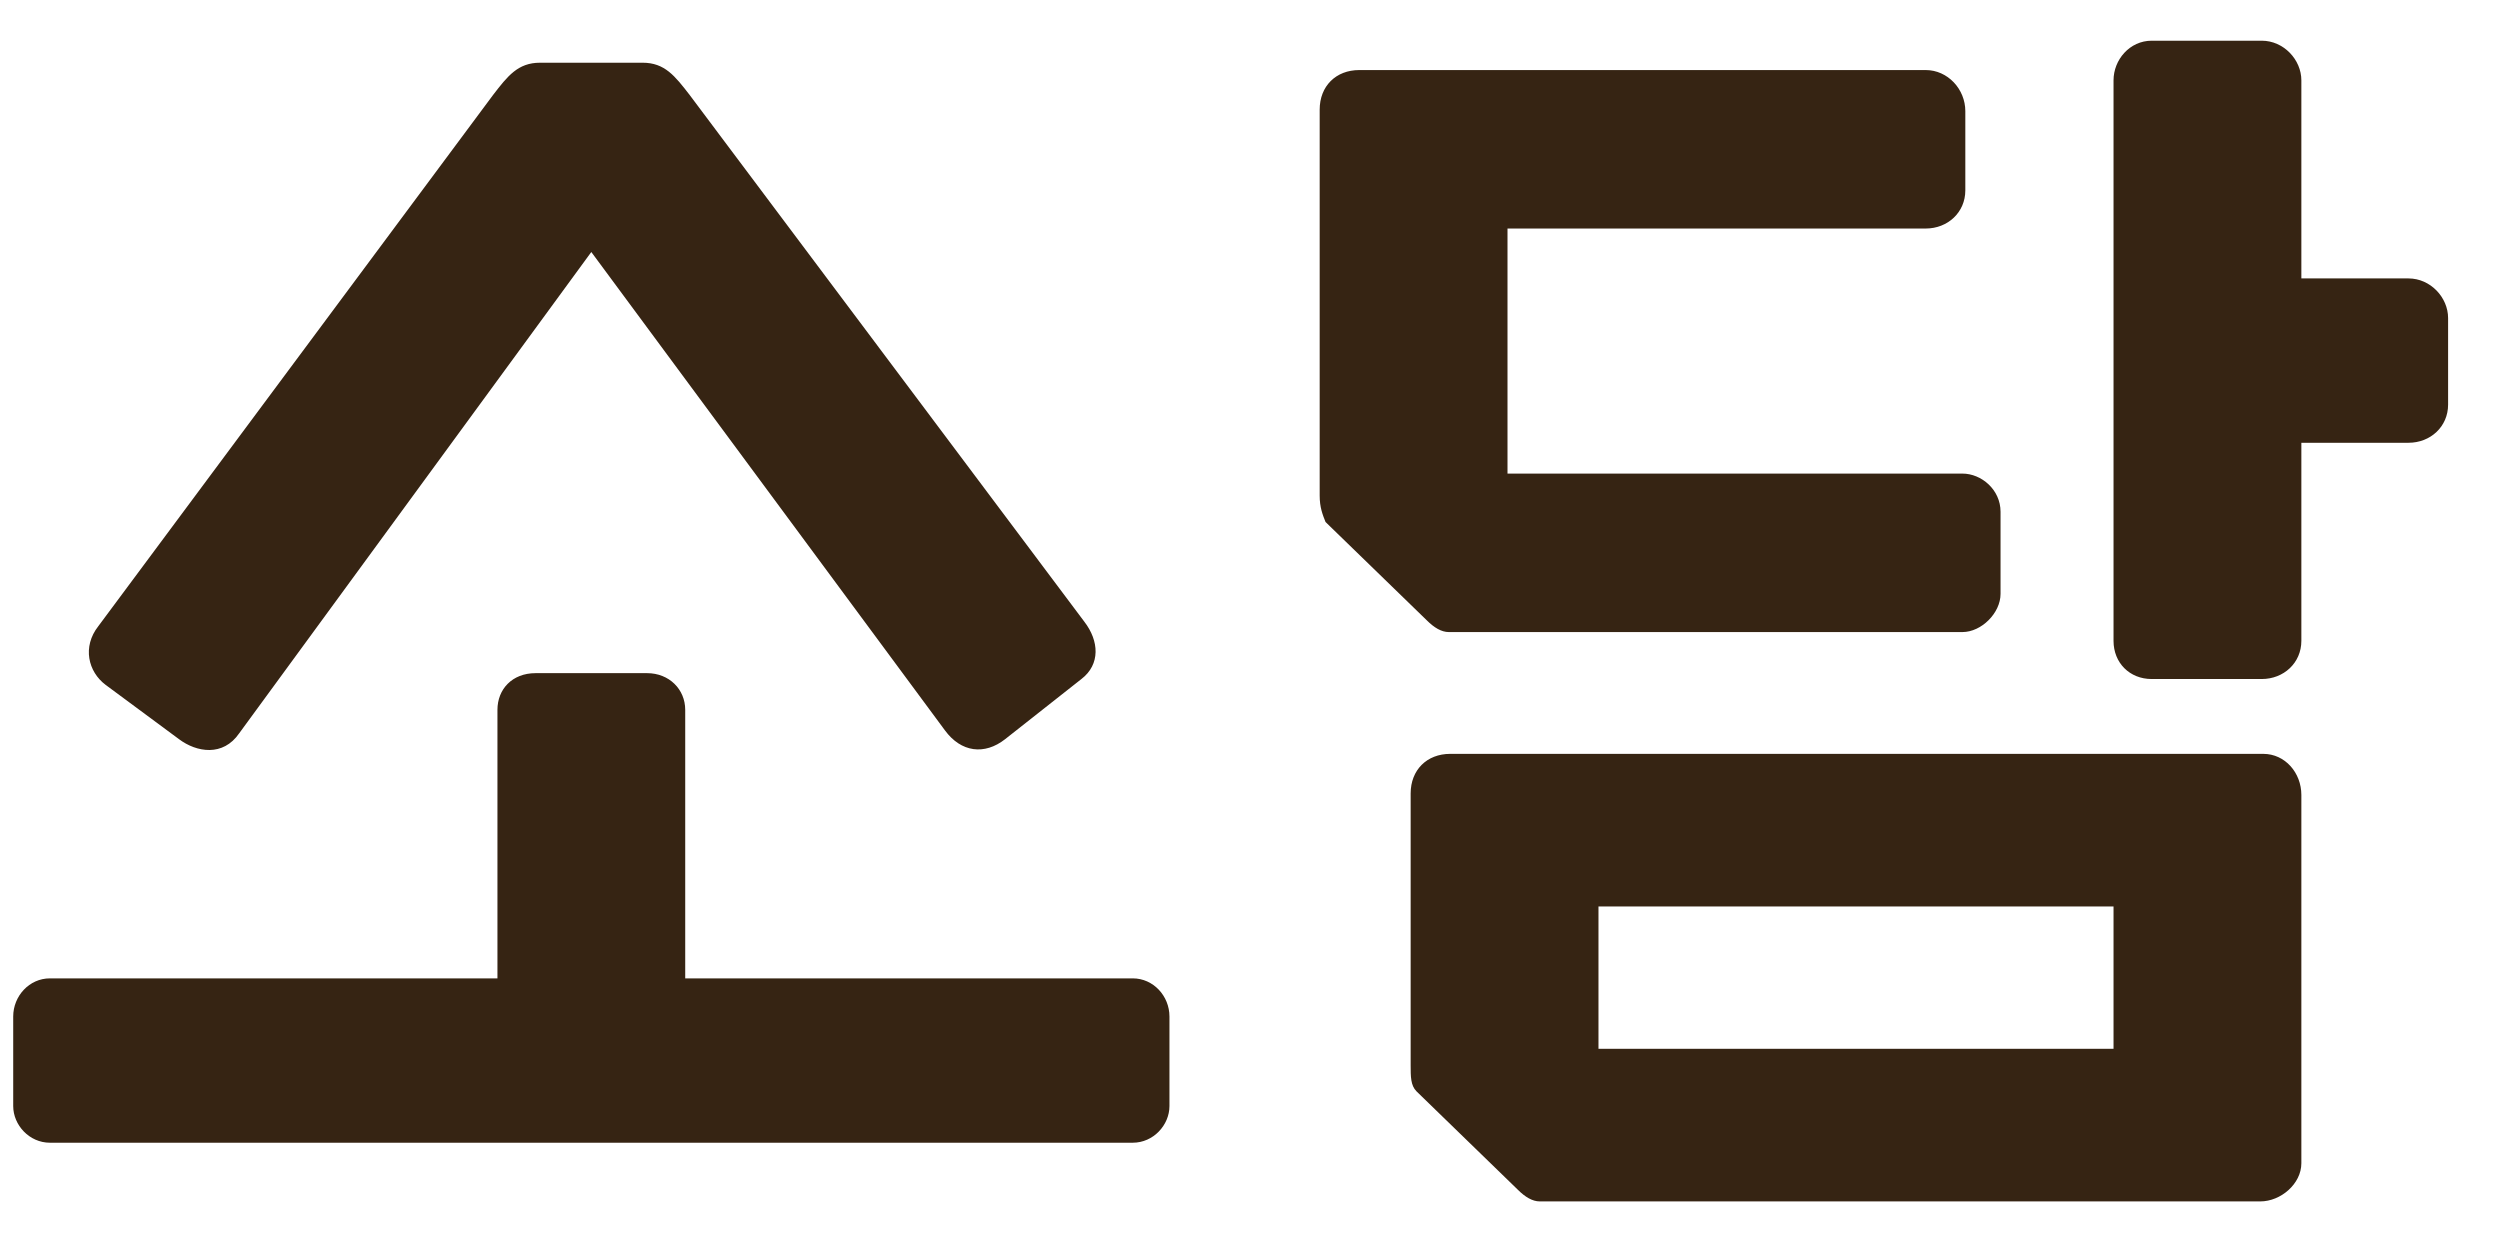 <svg width="46" height="23" viewBox="0 0 46 23" fill="none" xmlns="http://www.w3.org/2000/svg">
<path d="M0.918 21.026C0.54 21.026 0.243 20.702 0.243 20.351V18.704C0.243 18.326 0.54 18.002 0.918 18.002H9.153V13.061C9.153 12.683 9.423 12.386 9.855 12.386H11.906C12.312 12.386 12.608 12.683 12.608 13.061V18.002H20.843C21.221 18.002 21.518 18.326 21.518 18.704V20.351C21.518 20.702 21.221 21.026 20.843 21.026H0.918ZM1.809 11.522L9.072 1.748C9.342 1.397 9.531 1.154 9.936 1.154H11.825C12.23 1.154 12.419 1.397 12.69 1.748L19.953 11.441C20.223 11.792 20.25 12.224 19.898 12.494L18.494 13.601C18.116 13.898 17.684 13.844 17.387 13.439L10.88 4.637L4.401 13.493C4.104 13.925 3.618 13.844 3.294 13.601L1.944 12.602C1.62 12.359 1.512 11.9 1.809 11.522ZM39.591 12.494C39.186 12.494 38.889 12.197 38.889 11.792V1.478C38.889 1.1 39.186 0.749 39.591 0.749H41.616C42.021 0.749 42.345 1.1 42.345 1.478V5.123H44.316C44.721 5.123 45.045 5.474 45.045 5.852V7.445C45.045 7.85 44.721 8.147 44.316 8.147H42.345V11.792C42.345 12.197 42.021 12.494 41.616 12.494H39.591ZM24.282 9.119V2.018C24.282 1.586 24.579 1.289 25.011 1.289H35.433C35.838 1.289 36.162 1.64 36.162 2.045V3.503C36.162 3.908 35.838 4.205 35.433 4.205H27.738V8.714H36.108C36.459 8.714 36.81 9.011 36.81 9.416V10.928C36.81 11.279 36.459 11.63 36.108 11.63H26.658C26.523 11.63 26.388 11.549 26.253 11.414L24.39 9.605C24.336 9.47 24.282 9.335 24.282 9.119ZM25.956 19.595V14.6C25.956 14.168 26.253 13.871 26.685 13.871H41.643C42.048 13.871 42.345 14.222 42.345 14.627V21.404C42.345 21.782 41.967 22.106 41.589 22.106H28.332C28.197 22.106 28.062 22.025 27.927 21.89L26.064 20.081C25.956 19.973 25.956 19.811 25.956 19.595ZM29.412 19.298H38.889V16.679H29.412V19.298Z" fill="#362413"/>
</svg>
